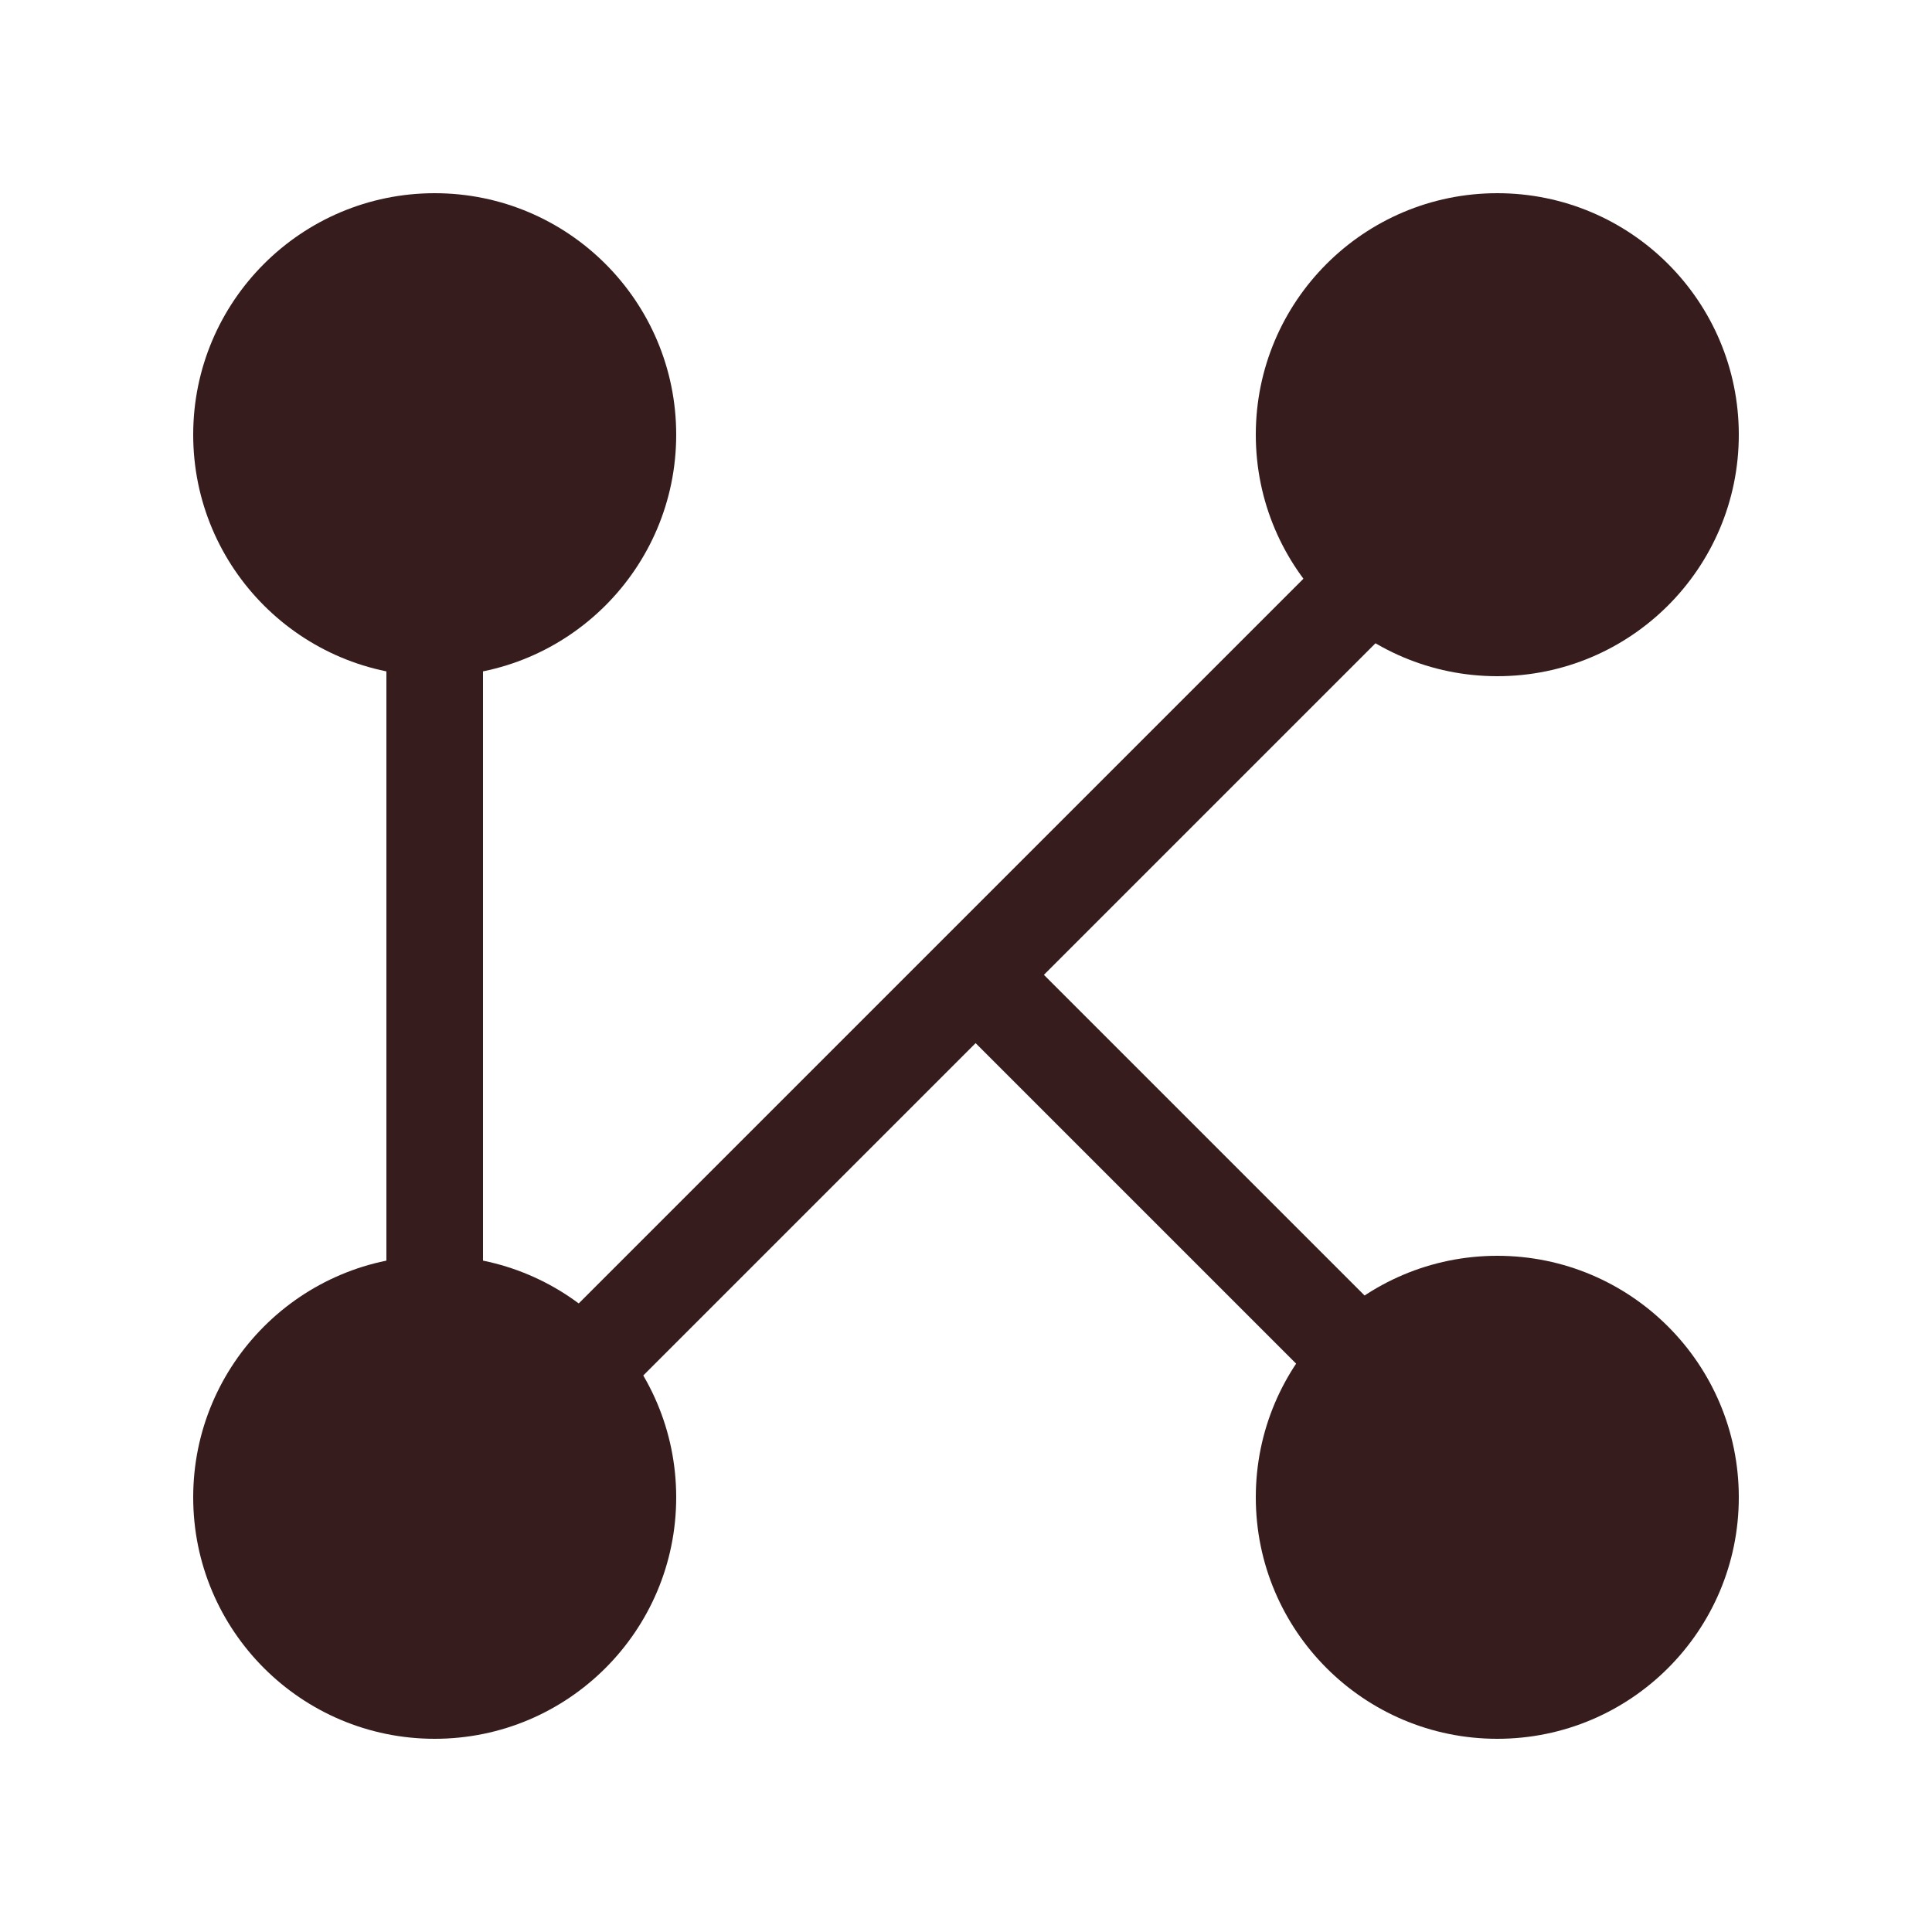 <svg width="20" height="20" viewBox="0 0 20 20" fill="none" xmlns="http://www.w3.org/2000/svg">
<circle cx="4.5" cy="4.5" r="2.5" fill="#371C1D"/>
<circle cx="15.5" cy="4.5" r="2.5" fill="#371C1D"/>
<circle cx="15.5" cy="15.5" r="2.5" fill="#371C1D"/>
<circle cx="4.5" cy="15.5" r="2.5" fill="#371C1D"/>
<line x1="4.5" y1="3" x2="4.5" y2="17" stroke="#371C1D"/>
<line x1="4.646" y1="15.545" x2="14.546" y2="5.645" stroke="#371C1D"/>
<line x1="10.354" y1="10.346" x2="14.354" y2="14.346" stroke="#371C1D"/>
</svg>
